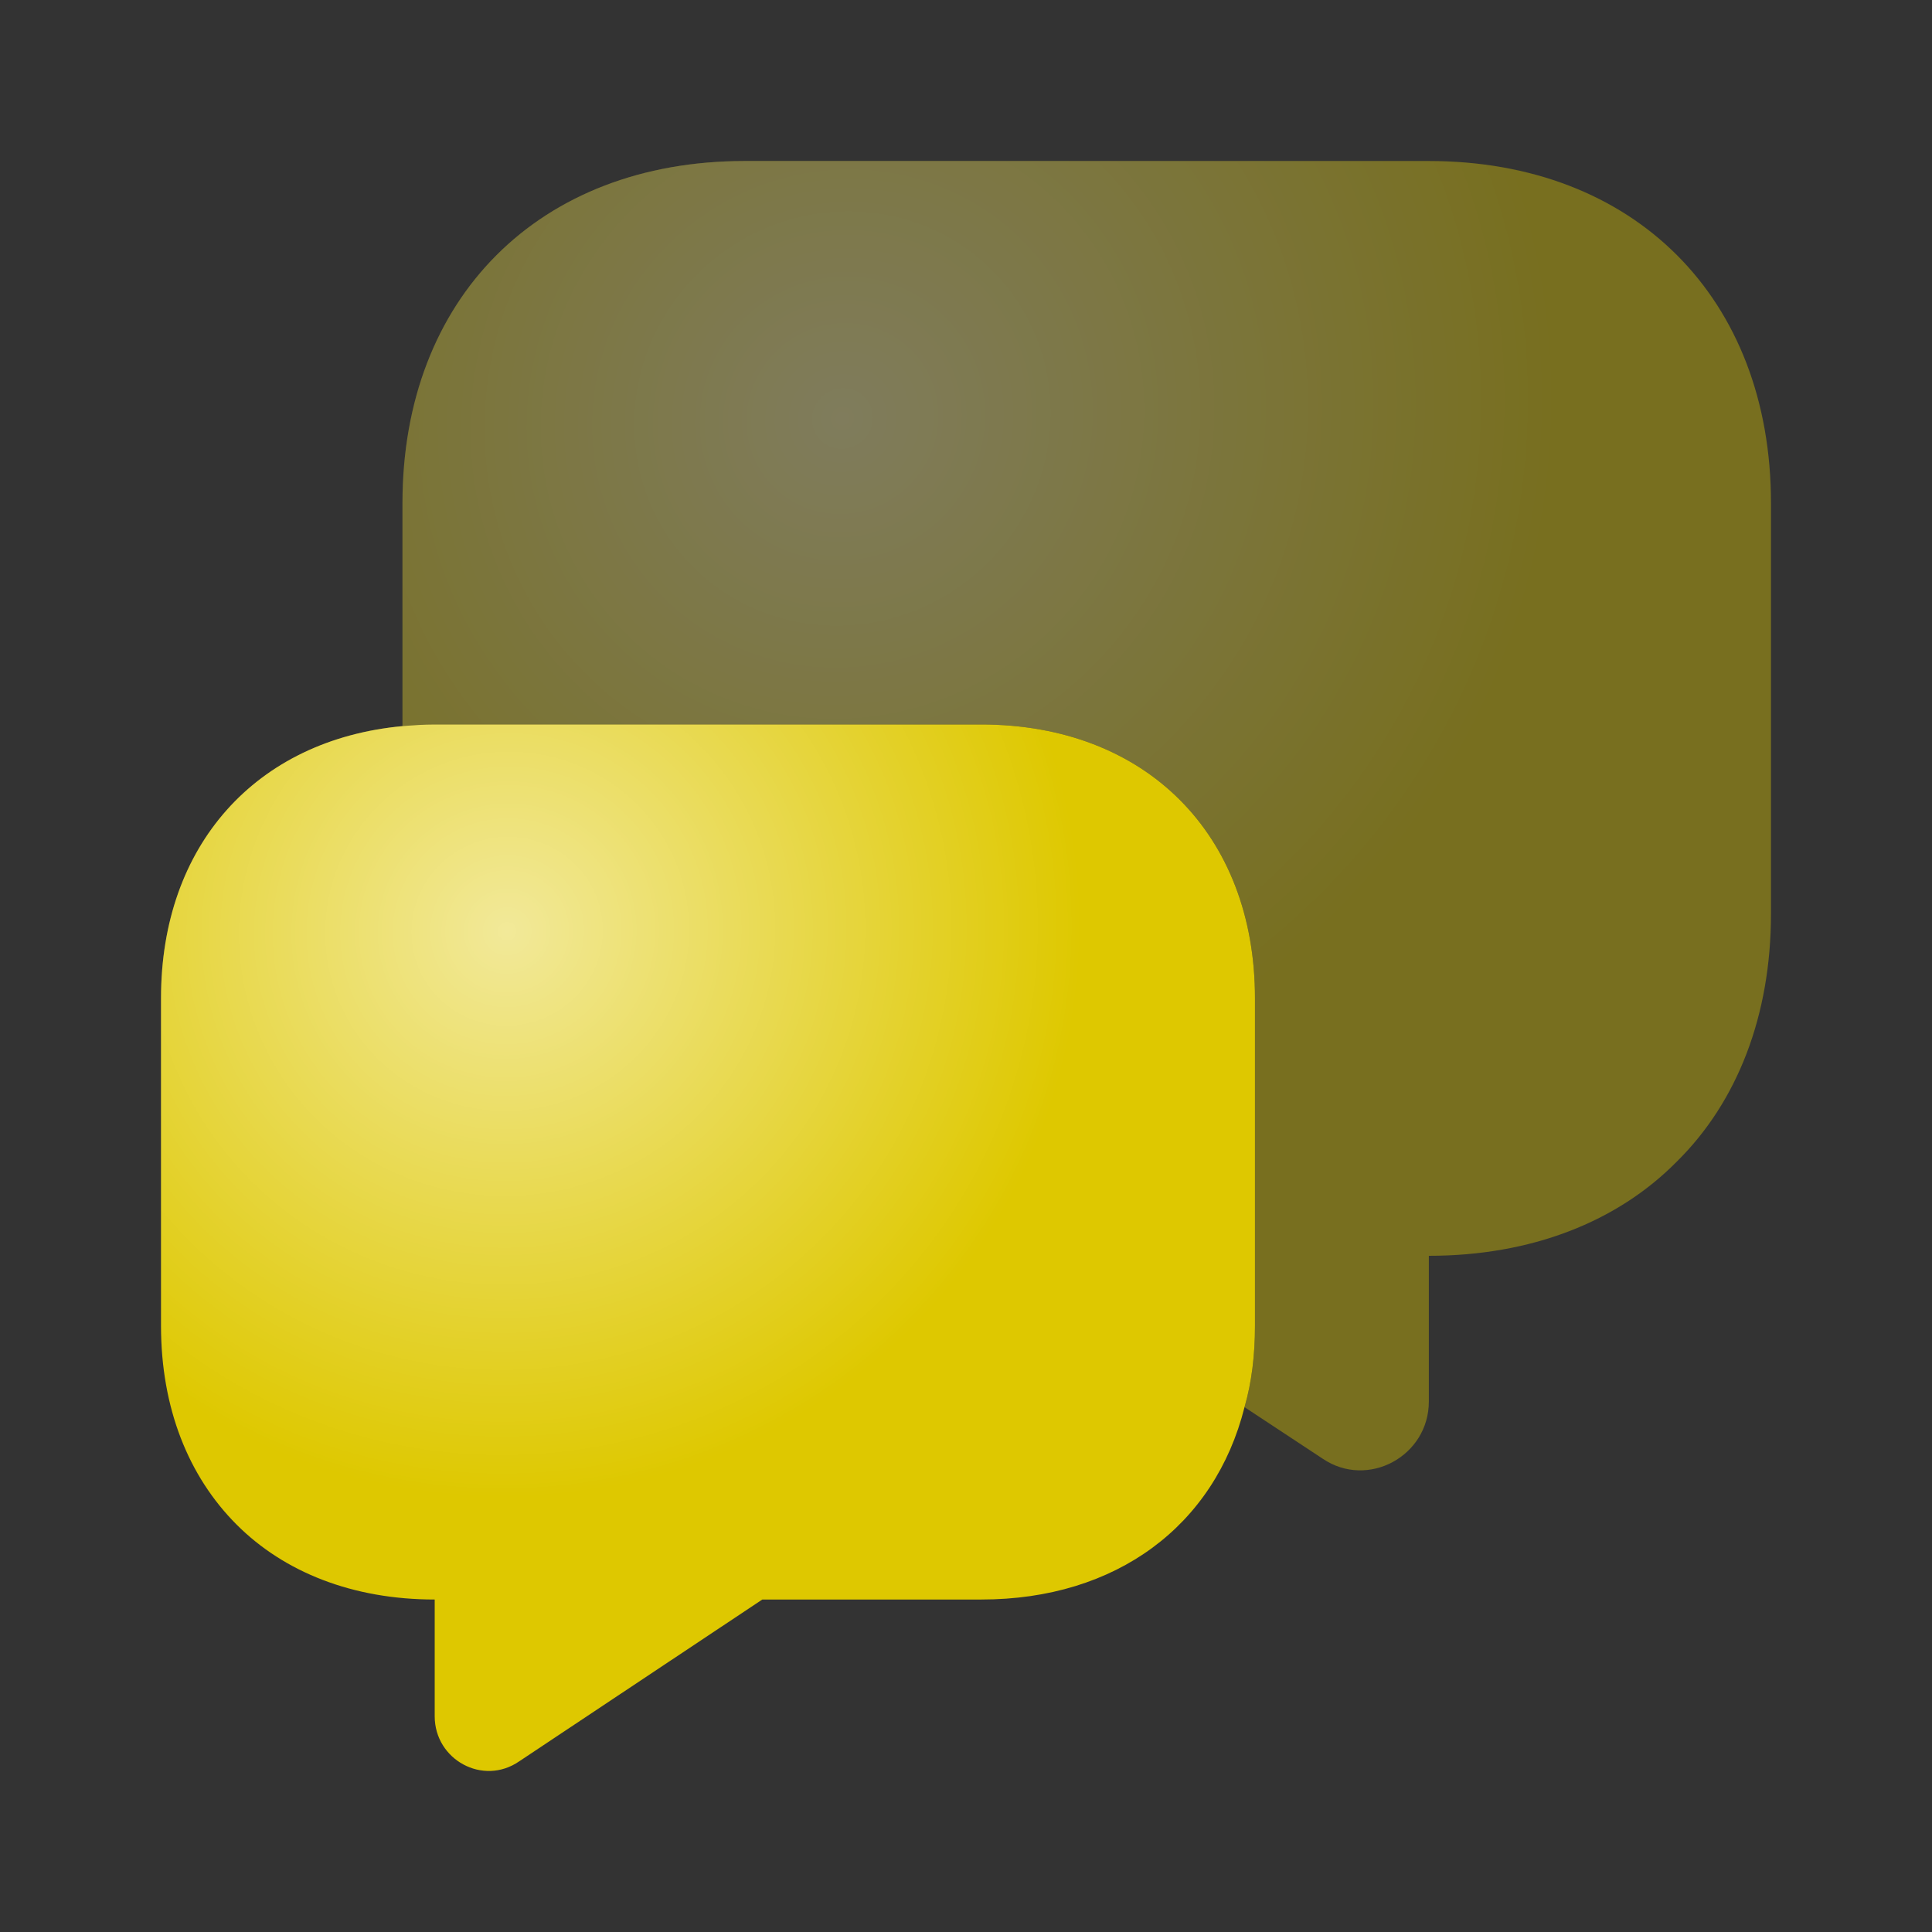 <svg width="44" height="44" viewBox="0 0 44 44" fill="none" xmlns="http://www.w3.org/2000/svg">
<rect x="0" y="0" width="44" height="44" fill="#333333" stroke="none"/>
<g opacity="0.4">
<path d="M40.333 11.458V20.808C40.333 23.137 39.563 25.098 38.188 26.455C36.831 27.83 34.87 28.6 32.541 28.6V31.918C32.541 33.165 31.148 33.917 30.122 33.22L28.343 32.047C28.508 31.478 28.581 30.855 28.581 30.195V22.733C28.581 18.993 26.088 16.5 22.348 16.5H9.9C9.643 16.5 9.405 16.518 9.166 16.537V11.458C9.166 6.783 12.283 3.667 16.958 3.667H32.541C37.217 3.667 40.333 6.783 40.333 11.458Z" fill="#DEC800"/>
<path d="M40.333 11.458V20.808C40.333 23.137 39.563 25.098 38.188 26.455C36.831 27.83 34.87 28.6 32.541 28.6V31.918C32.541 33.165 31.148 33.917 30.122 33.22L28.343 32.047C28.508 31.478 28.581 30.855 28.581 30.195V22.733C28.581 18.993 26.088 16.5 22.348 16.5H9.9C9.643 16.5 9.405 16.518 9.166 16.537V11.458C9.166 6.783 12.283 3.667 16.958 3.667H32.541C37.217 3.667 40.333 6.783 40.333 11.458Z" fill="url(#paint0_radial_1594_1307)" fill-opacity="0.6"/>
</g>
<path d="M28.581 22.733V30.195C28.581 30.855 28.508 31.478 28.343 32.047C27.665 34.742 25.428 36.428 22.348 36.428H17.361L11.825 40.113C11 40.682 9.9 40.077 9.9 39.087V36.428C8.03 36.428 6.472 35.805 5.39 34.723C4.29 33.623 3.667 32.065 3.667 30.195V22.733C3.667 19.25 5.83 16.848 9.166 16.537C9.405 16.518 9.643 16.5 9.9 16.5H22.348C26.088 16.5 28.581 18.993 28.581 22.733Z" fill="#DEC800"/>
<path d="M28.581 22.733V30.195C28.581 30.855 28.508 31.478 28.343 32.047C27.665 34.742 25.428 36.428 22.348 36.428H17.361L11.825 40.113C11 40.682 9.9 40.077 9.9 39.087V36.428C8.03 36.428 6.472 35.805 5.39 34.723C4.29 33.623 3.667 32.065 3.667 30.195V22.733C3.667 19.25 5.83 16.848 9.166 16.537C9.405 16.518 9.643 16.5 9.9 16.5H22.348C26.088 16.5 28.581 18.993 28.581 22.733Z" fill="url(#paint1_radial_1594_1307)" fill-opacity="0.6"/>
<defs>
<radialGradient id="paint0_radial_1594_1307" cx="0" cy="0" r="1" gradientUnits="userSpaceOnUse" gradientTransform="translate(19.13 9.533) rotate(54.785) scale(23.037 23.4)">
<stop stop-color="white"/>
<stop offset="0.698" stop-color="white" stop-opacity="0"/>
<stop offset="1" stop-color="white" stop-opacity="0"/>
</radialGradient>
<radialGradient id="paint1_radial_1594_1307" cx="0" cy="0" r="1" gradientUnits="userSpaceOnUse" gradientTransform="translate(11.631 21.188) rotate(54.778) scale(18.413 18.705)">
<stop stop-color="white"/>
<stop offset="0.698" stop-color="white" stop-opacity="0"/>
<stop offset="1" stop-color="white" stop-opacity="0"/>
</radialGradient>
</defs>
</svg>
